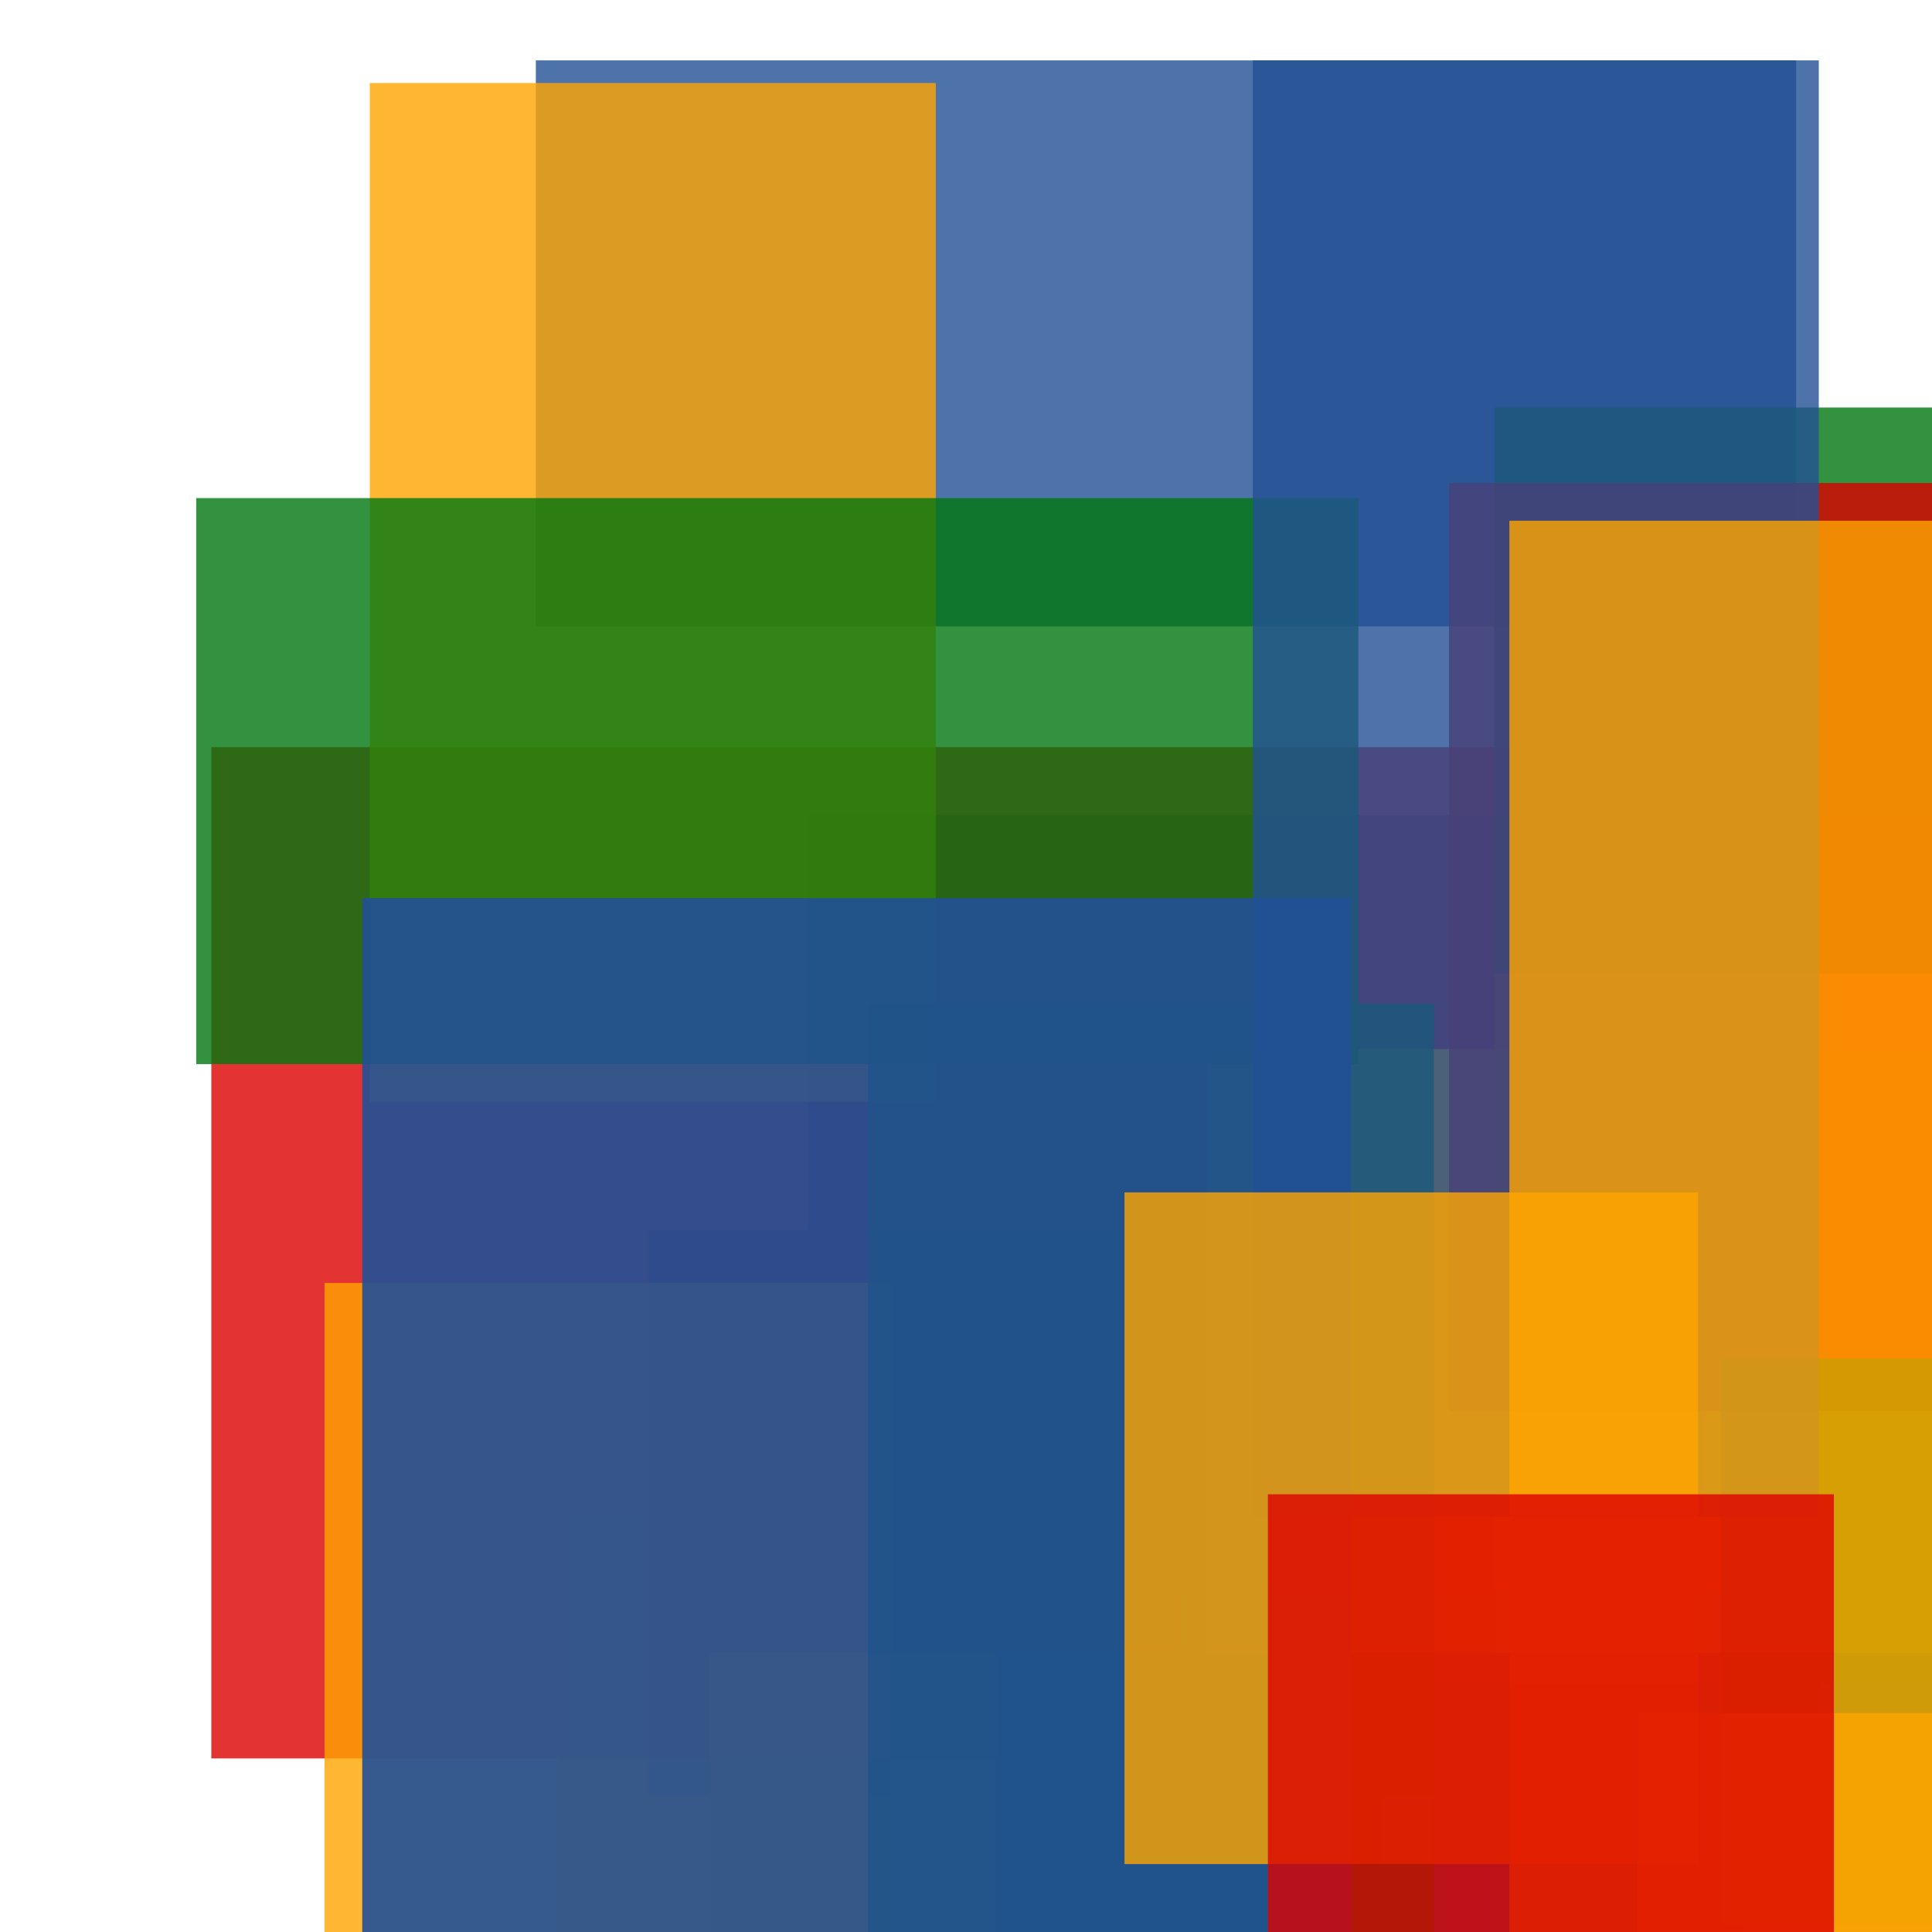 <svg width='256' height='256'><rect x='0' y='0' width='256' height='256' fill='white'/><rect x='74' y='201' width='109' height='122' opacity='0.80' fill='#fac901'/><rect x='86' y='163' width='104' height='75' opacity='0.80' fill='#225095'/><rect x='107' y='108' width='102' height='155' opacity='0.80' fill='#225095'/><rect x='28' y='99' width='198' height='134' opacity='0.80' fill='#dd0100'/><rect x='71' y='8' width='167' height='75' opacity='0.80' fill='#225095'/><rect x='198' y='108' width='109' height='179' opacity='0.80' fill='#ffa500'/><rect x='43' y='170' width='75' height='119' opacity='0.80' fill='#ffa500'/><rect x='156' y='211' width='75' height='99' opacity='0.80' fill='#225095'/><rect x='94' y='219' width='147' height='75' opacity='0.80' fill='#ffa500'/><rect x='160' y='139' width='144' height='84' opacity='0.80' fill='#fac901'/><rect x='132' y='219' width='147' height='75' opacity='0.82' fill='#225095'/><rect x='198' y='54' width='131' height='75' opacity='0.80' fill='#00770F'/><rect x='192' y='64' width='137' height='123' opacity='0.80' fill='#dd0100'/><rect x='49' y='11' width='75' height='135' opacity='0.80' fill='#ffa500'/><rect x='115' y='133' width='75' height='130' opacity='0.80' fill='#00770F'/><rect x='26' y='66' width='154' height='75' opacity='0.80' fill='#00770F'/><rect x='228' y='180' width='75' height='75' opacity='0.80' fill='#00770F'/><rect x='166' y='8' width='75' height='193' opacity='0.80' fill='#225095'/><rect x='217' y='227' width='75' height='151' opacity='0.80' fill='#ffa500'/><rect x='48' y='119' width='131' height='193' opacity='0.91' fill='#225095'/><rect x='149' y='158' width='76' height='89' opacity='0.80' fill='#ffa500'/><rect x='200' y='69' width='145' height='195' opacity='0.80' fill='#ffa500'/><rect x='168' y='198' width='75' height='75' opacity='0.80' fill='#dd0100'/></svg>
